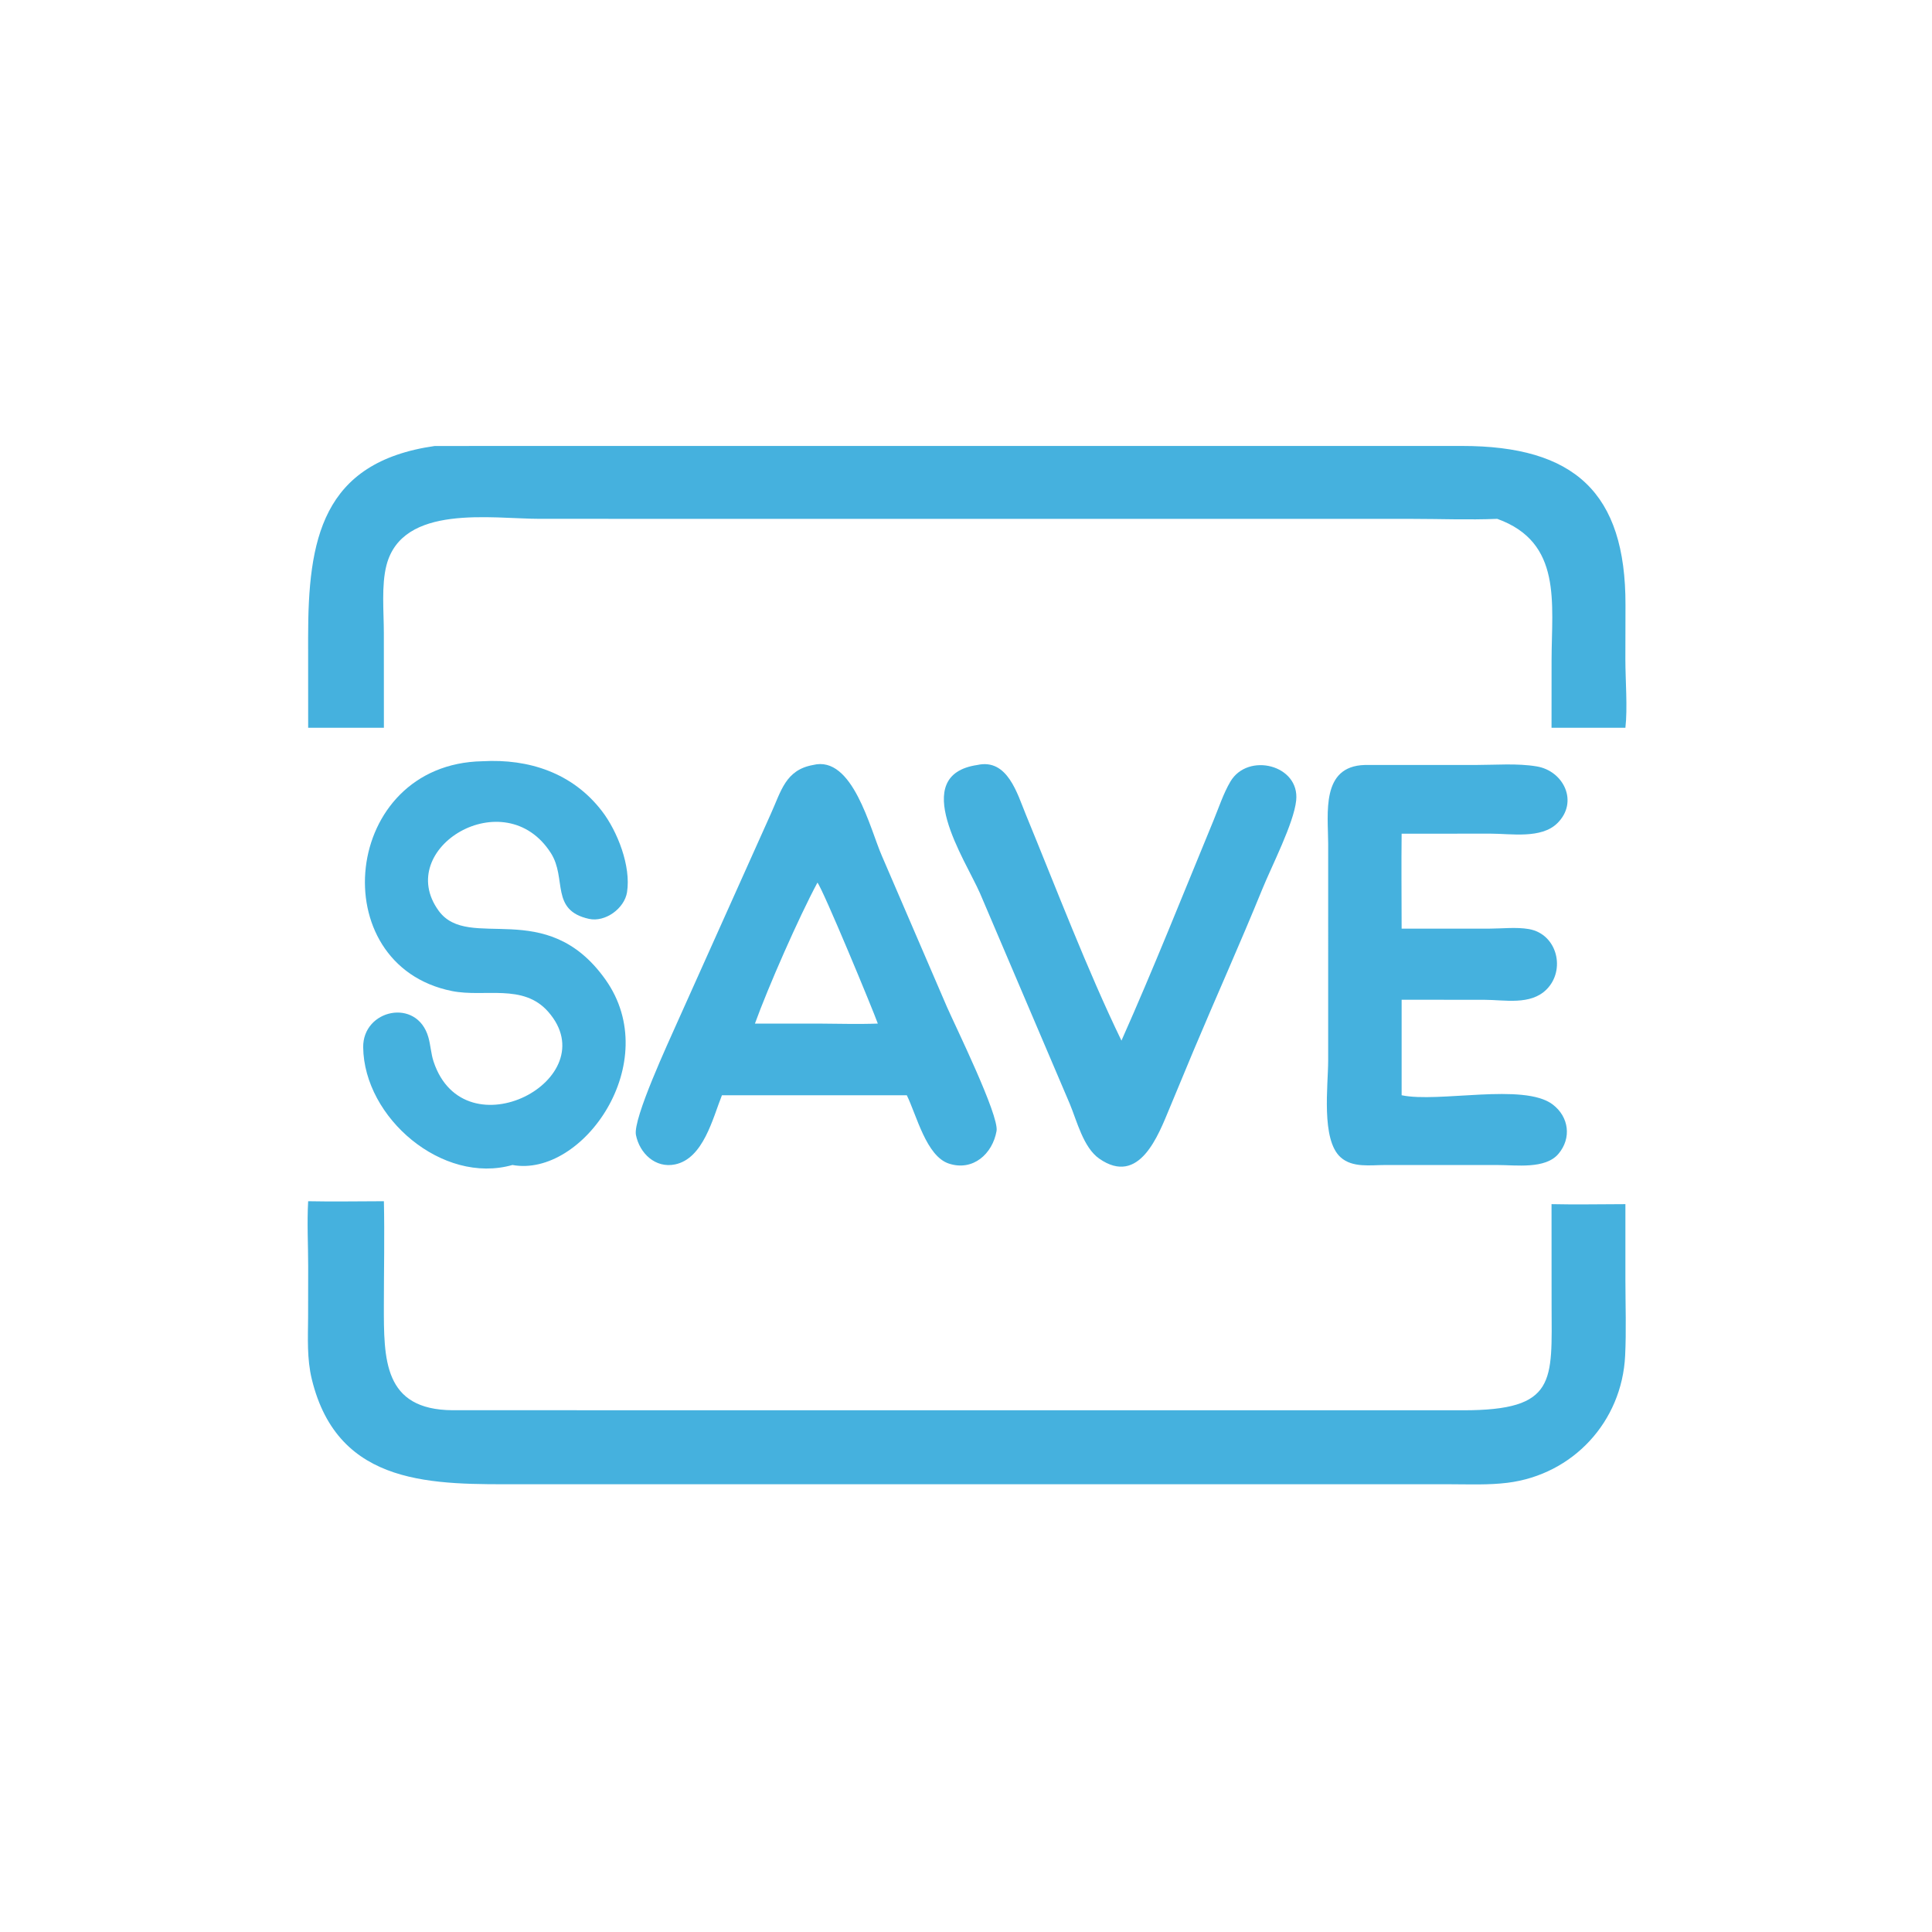 <?xml version="1.0" encoding="utf-8" ?>
<svg xmlns="http://www.w3.org/2000/svg" xmlns:xlink="http://www.w3.org/1999/xlink" width="1893" height="1893">
	<path fill="#45B1DE" transform="scale(3.697 3.697)" d="M81.672 192.88L81.661 168.936C81.656 143.099 85.208 122.495 115.221 118.199L387.464 118.189C417.184 118.195 430.88 130.461 430.8 160.372L430.77 174.763C430.77 180.249 431.386 187.657 430.779 192.88L411.202 192.88L411.213 174.98C411.223 159.852 414.127 143.736 396.812 137.51C389.238 137.825 381.518 137.518 373.93 137.514L143.104 137.505C130.267 137.499 106.672 133.501 102.432 149.783C101.046 155.105 101.73 162.176 101.73 167.751L101.744 192.88L81.672 192.88Z"/>
	<path fill="#45B1DE" transform="scale(3.697 3.697)" d="M135.81 308.755C117.247 314.034 96.474 296.218 96.255 277.561C96.137 267.512 110.479 264.38 113.514 274.844C114.133 276.977 114.208 279.232 114.915 281.36C123.094 305.958 160.92 285.952 145.289 268.144C138.635 260.564 128.417 264.392 119.774 262.653C85.418 255.739 90.55 202.438 127.871 201.751C140.144 201.055 151.76 204.831 159.547 214.983C163.676 220.367 167.26 229.571 166.184 236.449C165.51 240.759 160.419 244.483 156.092 243.527C145.764 241.245 150.288 232.831 146.007 226.106C133.788 206.909 104.235 224.85 116.254 241.372C124.257 252.373 144.692 237.433 160.447 259.588C176.077 281.566 154.416 312.161 135.81 308.755Z"/>
	<path fill="#45B1DE" transform="scale(3.697 3.697)" d="M191.335 290.272C188.906 296.33 186.434 307.055 178.899 308.606C173.697 309.677 169.504 305.665 168.542 300.787C167.698 296.505 177.34 275.843 179.462 271.032L204.299 215.676C207.037 209.645 208.174 204.058 215.483 202.744C226.013 200.083 230.606 219.758 233.748 226.891L250.953 266.831C253.074 271.695 264.841 295.627 264.116 299.748C263.047 305.821 257.858 310.48 251.486 308.388C245.472 306.413 242.945 295.59 240.328 290.272L217.562 290.272L191.335 290.272ZM216.643 233.922C211.665 243.192 203.574 261.623 200.081 271.277L216.643 271.277C221.961 271.299 227.335 271.48 232.647 271.277C231.397 267.74 218.085 235.6 216.643 233.922Z"/>
	<path fill="#45B1DE" transform="scale(3.697 3.697)" d="M334.495 235.772C328.664 250.101 322.297 264.223 316.302 278.489L309.964 293.722C307.013 300.809 301.963 314.455 291.348 307.085C287.105 304.139 285.408 297.048 283.513 292.528L259.734 236.753C255.836 227.839 240.688 205.423 259.017 202.744C267.017 200.945 269.609 210.368 271.859 215.834C279.863 235.281 288.186 257.162 297.217 275.794C305.583 257.046 313.754 236.495 321.617 217.442C323.005 214.08 324.249 210.259 326.093 207.14C330.732 199.294 344.521 202.714 343.524 212.156C342.881 218.243 337.014 229.56 334.495 235.772Z"/>
	<path fill="#45B1DE" transform="scale(3.697 3.697)" d="M371.473 290.272C381.317 292.348 403.841 286.919 411.499 292.712C415.827 295.986 416.556 301.632 413.04 305.797C409.563 309.914 401.798 308.764 396.974 308.767L367.172 308.762C363.217 308.76 358.469 309.563 355.293 306.71C350.075 302.021 352.003 287.662 352.004 281.093L352.006 223.64C351.987 215.622 350.025 203.068 361.698 202.744L391.087 202.741C396.335 202.739 402.153 202.249 407.317 203.128C414.43 204.338 418.444 212.557 412.732 218.181C408.479 222.369 400.472 220.944 395.109 220.943L371.473 220.954C371.379 229.339 371.465 237.733 371.473 246.119L394.688 246.118C398.054 246.109 401.888 245.66 405.187 246.23C412.737 247.535 415.035 257.116 409.85 262.257C405.59 266.48 398.825 264.986 393.407 264.977L371.473 264.961L371.473 277.125L371.473 290.272Z"/>
	<path fill="#45B1DE" transform="scale(3.697 3.697)" d="M430.779 339.203C430.788 345.866 431.031 352.634 430.71 359.286C429.862 376.818 416.847 390.828 399.53 392.981C394.52 393.604 389.352 393.379 384.31 393.371L137.997 393.366C115.287 393.377 89.648 394.308 82.644 365.559C81.318 360.113 81.617 354.616 81.656 349.064L81.676 335.635C81.674 329.91 81.342 324.065 81.672 318.36C88.35 318.506 95.062 318.363 101.744 318.36C101.943 327.504 101.74 336.691 101.735 345.839C101.727 360.247 101.577 373.625 119.941 373.751L387.811 373.766C412.668 373.76 411.259 366.09 411.217 345.878L411.202 319.132C417.714 319.286 424.263 319.136 430.779 319.132L430.779 339.203Z"/>
</svg>
